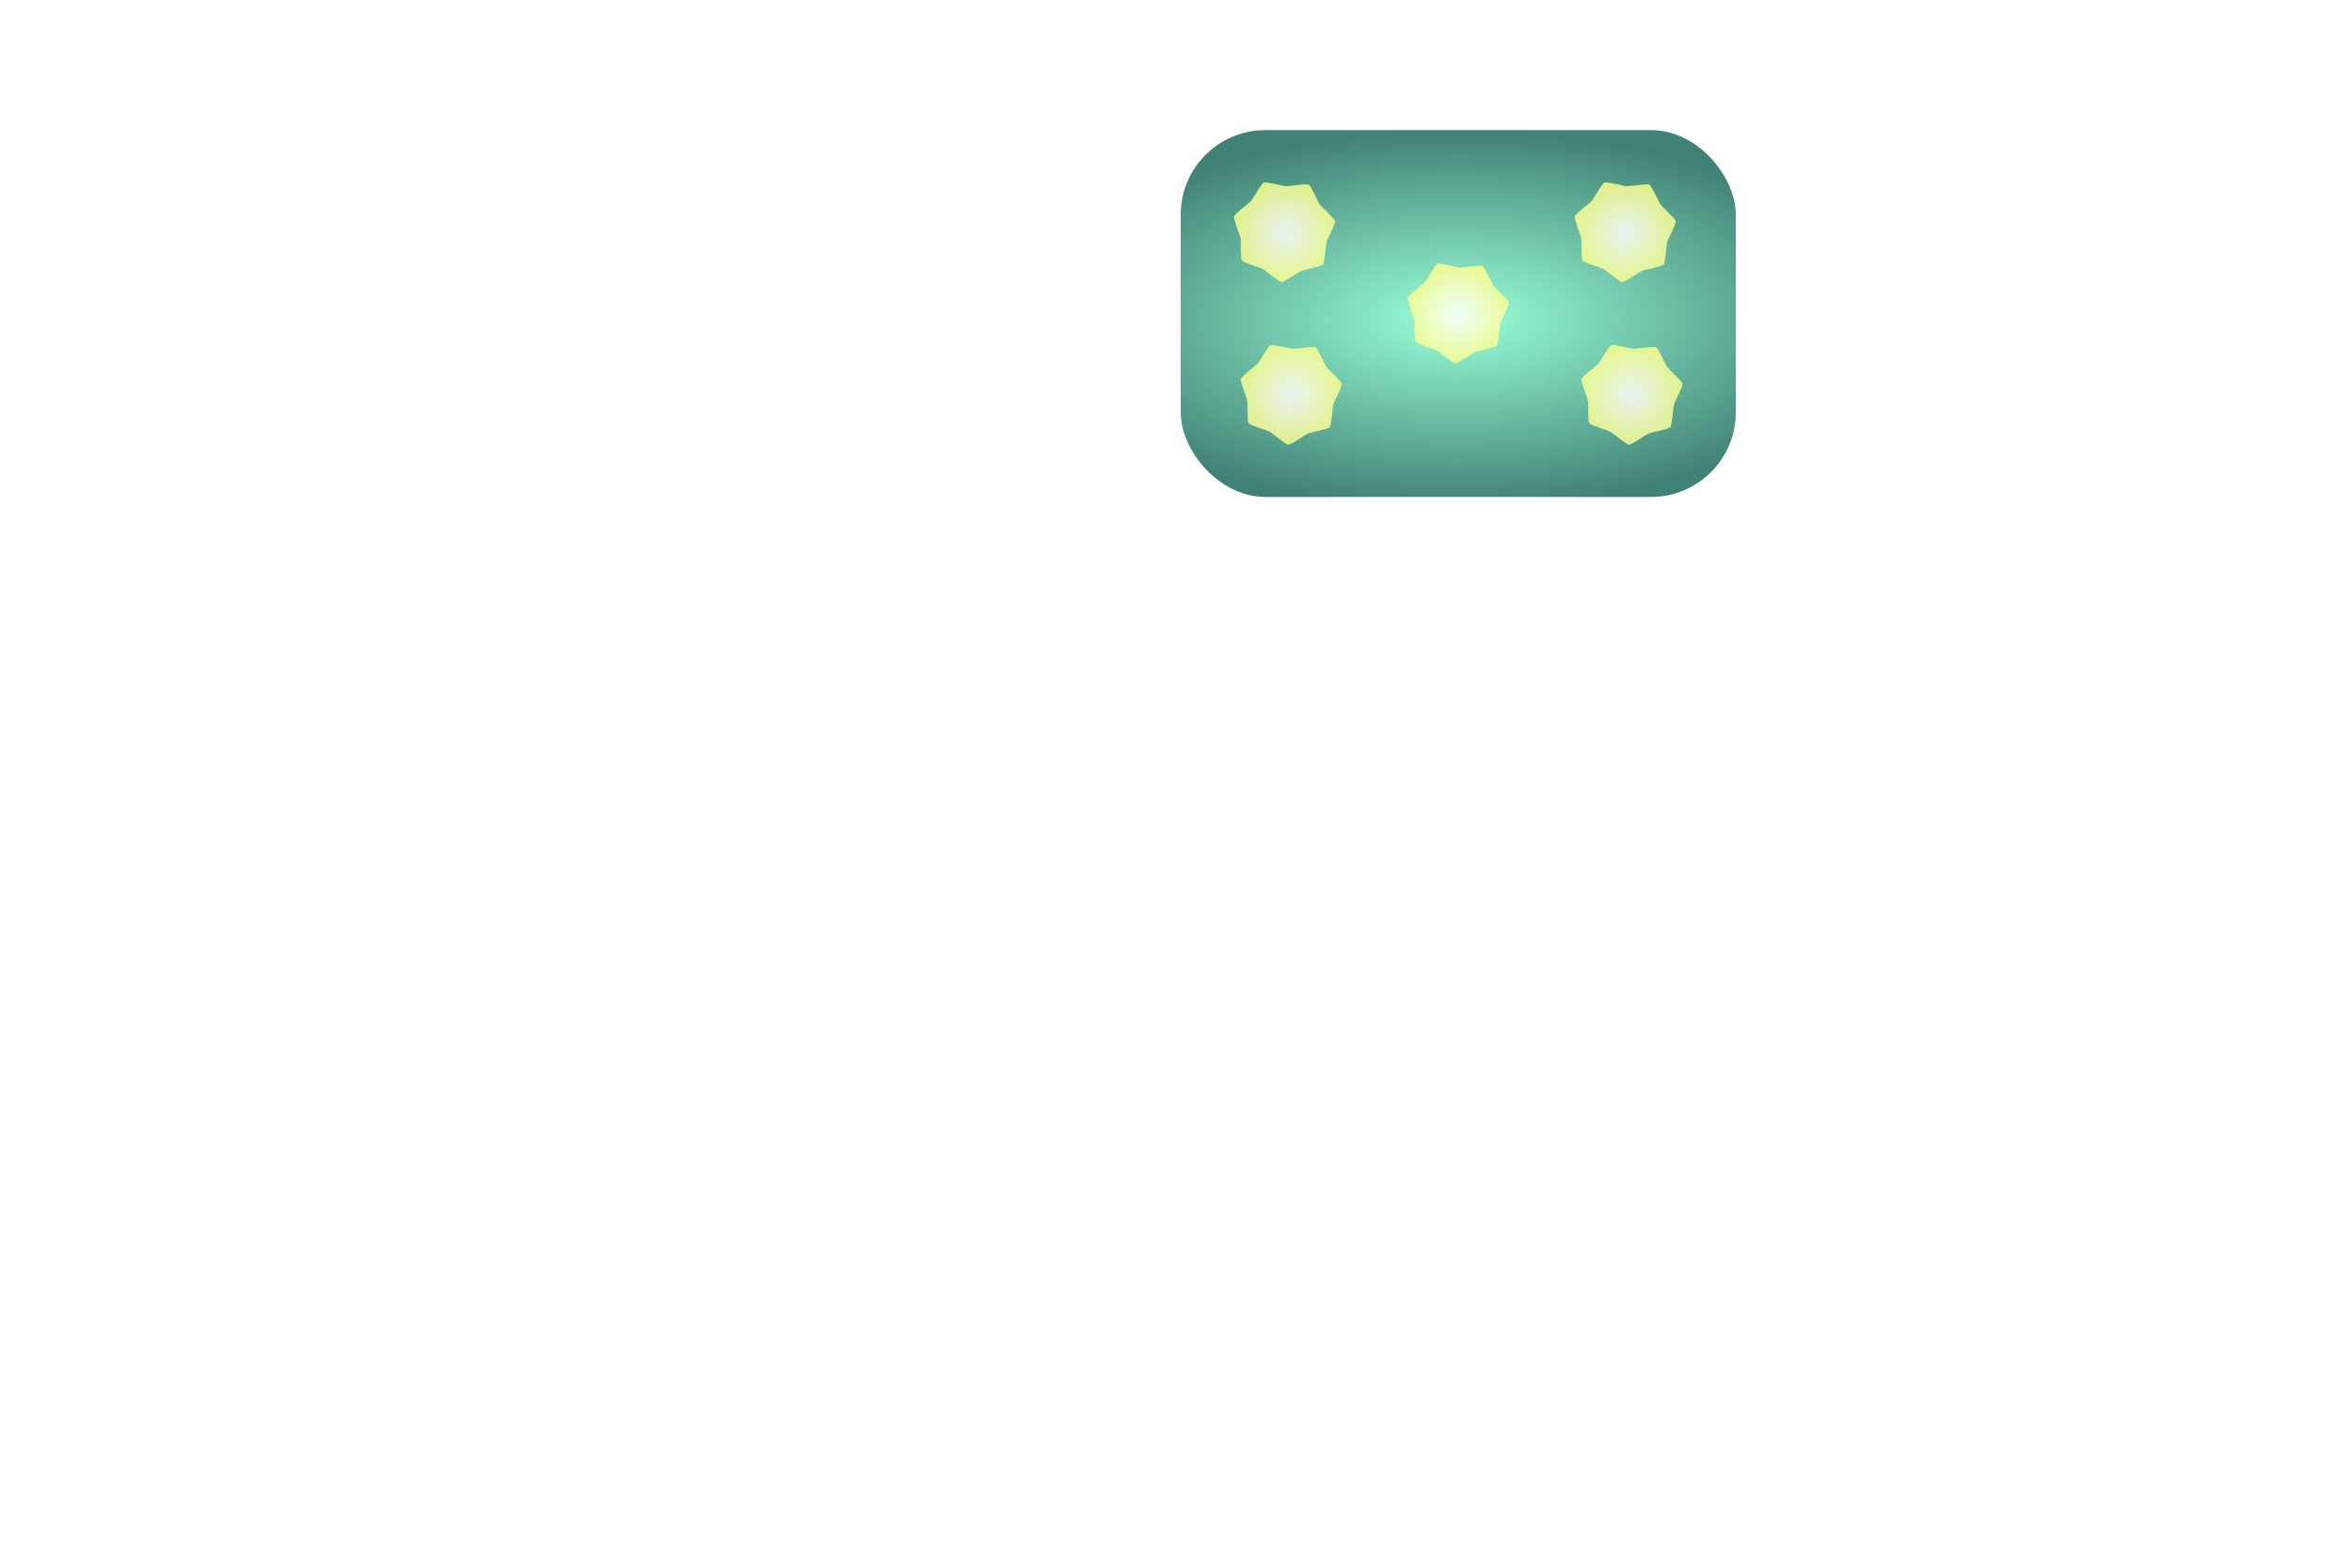 <?xml version="1.0" encoding="UTF-8" standalone="no"?>
<!-- Created with Inkscape (http://www.inkscape.org/) -->

<svg
   xmlns:dc="http://purl.org/dc/elements/1.1/"
   xmlns:cc="http://creativecommons.org/ns#"
   xmlns:rdf="http://www.w3.org/1999/02/22-rdf-syntax-ns#"
   xmlns:svg="http://www.w3.org/2000/svg"
   xmlns="http://www.w3.org/2000/svg"
   xmlns:xlink="http://www.w3.org/1999/xlink"
   xmlns:sodipodi="http://sodipodi.sourceforge.net/DTD/sodipodi-0.dtd"
   xmlns:inkscape="http://www.inkscape.org/namespaces/inkscape"
   width="600"
   height="400"
   viewBox="0 0 0 1400"
   id="svg3336"
   version="1.1"
   inkscape:version="0.91 r13725"
   sodipodi:docname="brick2.svg"
   inkscape:export-filename="/projects/TowerJump/resources/bricks/brick2.png"
   inkscape:export-xdpi="90"
   inkscape:export-ydpi="90">
  <defs
     id="defs3338">
    <linearGradient
       inkscape:collect="always"
       id="linearGradient5724">
      <stop
         style="stop-color:#ffffff;stop-opacity:1"
         offset="0"
         id="stop5726" />
      <stop
         style="stop-color:#f9ff85;stop-opacity:1"
         offset="1"
         id="stop5728" />
    </linearGradient>
    <linearGradient
       inkscape:collect="always"
       id="linearGradient4141">
      <stop
         style="stop-color:#87ffd0;stop-opacity:1"
         offset="0"
         id="stop4143" />
      <stop
         style="stop-color:#1f6b5d;stop-opacity:1"
         offset="1"
         id="stop4145" />
    </linearGradient>
    <radialGradient
       inkscape:collect="always"
       xlink:href="#linearGradient4141"
       id="radialGradient4147"
       cx="297.143"
       cy="860.948"
       fx="297.143"
       fy="860.948"
       r="299"
       gradientTransform="matrix(1.478,-0.005,0.002,0.666,-143.822,286.494)"
       gradientUnits="userSpaceOnUse" />
    <radialGradient
       inkscape:collect="always"
       xlink:href="#linearGradient5724"
       id="radialGradient5730"
       cx="132.001"
       cy="775.868"
       fx="132.001"
       fy="775.868"
       r="56.705"
       gradientTransform="matrix(1,0,0,0.987,0,9.995)"
       gradientUnits="userSpaceOnUse" />
    <radialGradient
       inkscape:collect="always"
       xlink:href="#linearGradient5724"
       id="radialGradient5742"
       gradientUnits="userSpaceOnUse"
       gradientTransform="matrix(1,0,0,0.987,167.999,86.489)"
       cx="132.001"
       cy="775.868"
       fx="132.001"
       fy="775.868"
       r="56.705" />
    <radialGradient
       inkscape:collect="always"
       xlink:href="#linearGradient5724"
       id="radialGradient5746"
       gradientUnits="userSpaceOnUse"
       gradientTransform="matrix(1,0,0,0.987,7.143,182.852)"
       cx="132.001"
       cy="775.868"
       fx="132.001"
       fy="775.868"
       r="56.705" />
    <radialGradient
       inkscape:collect="always"
       xlink:href="#linearGradient5724"
       id="radialGradient5810"
       gradientUnits="userSpaceOnUse"
       gradientTransform="matrix(1,0,0,0.987,0,9.995)"
       cx="132.001"
       cy="775.868"
       fx="132.001"
       fy="775.868"
       r="56.705" />
    <radialGradient
       inkscape:collect="always"
       xlink:href="#linearGradient5724"
       id="radialGradient5812"
       gradientUnits="userSpaceOnUse"
       gradientTransform="matrix(1,0,0,0.987,7.143,182.852)"
       cx="132.001"
       cy="775.868"
       fx="132.001"
       fy="775.868"
       r="56.705" />
  </defs>
  <sodipodi:namedview
     id="base"
     pagecolor="#ffffff"
     bordercolor="#666666"
     borderopacity="1.0"
     inkscape:pageopacity="0.0"
     inkscape:pageshadow="2"
     inkscape:zoom="1.4"
     inkscape:cx="311.53533"
     inkscape:cy="173.9735"
     inkscape:document-units="px"
     inkscape:current-layer="layer1"
     showgrid="false"
     units="px"
     inkscape:window-width="1827"
     inkscape:window-height="951"
     inkscape:window-x="1290"
     inkscape:window-y="9"
     inkscape:window-maximized="0" />
  <g
     inkscape:label="Ebene 1"
     inkscape:groupmode="layer"
     id="layer1"
     transform="translate(0,-652.362)">
    <rect
       style="opacity:0.849;fill:url(#radialGradient4147);fill-opacity:1;stroke:none;stroke-width:8.005;stroke-linecap:round;stroke-linejoin:miter;stroke-miterlimit:4;stroke-dasharray:none;stroke-opacity:1"
       id="rect4139"
       width="589.995"
       height="389.995"
       x="5.002"
       y="657.365"
       ry="90" />
    <path
       inkscape:transform-center-y="2.0770371"
       inkscape:transform-center-x="-0.57267231"
       d="m 340.856,886.714 c -1.819,2.068 -20.599,5.677 -23.135,6.752 -2.536,1.074 -18.193,12.055 -20.944,11.923 -2.751,-0.132 -17.282,-12.565 -19.703,-13.878 -2.421,-1.313 -20.768,-6.708 -22.38,-8.941 -1.612,-2.233 -0.951,-21.346 -1.434,-24.057 -0.483,-2.711 -7.704,-20.42 -6.963,-23.072 0.741,-2.652 16.096,-14.053 17.915,-16.121 1.819,-2.068 11.161,-18.755 13.697,-19.829 2.536,-1.074 21.022,3.823 23.773,3.955 2.751,0.132 21.622,-2.967 24.043,-1.655 2.421,1.313 10.119,18.819 11.73,21.053 1.612,2.233 15.801,15.055 16.284,17.766 0.483,2.711 -8.405,19.645 -9.146,22.297 -0.741,2.652 -1.918,21.74 -3.737,23.809 z"
       inkscape:randomized="0"
       inkscape:rounded="0.114276"
       inkscape:flatsided="false"
       sodipodi:arg2="1.170065"
       sodipodi:arg1="0.72126605"
       sodipodi:r2="46.895466"
       sodipodi:r1="55.166721"
       sodipodi:cy="850.28516"
       sodipodi:cx="299.42734"
       sodipodi:sides="7"
       id="path5740"
       style="opacity:0.849;fill:url(#radialGradient5742);fill-opacity:1;stroke:none;stroke-width:20;stroke-linecap:round;stroke-linejoin:miter;stroke-miterlimit:4;stroke-dasharray:none;stroke-opacity:0.539"
       sodipodi:type="star" />
    <g
       id="g5814"
       transform="translate(-16.644,0)">
      <g
         transform="translate(0,-9.934)"
         id="g5800">
        <path
           sodipodi:type="star"
           style="opacity:0.849;fill:url(#radialGradient5730);fill-opacity:1;stroke:none;stroke-width:20;stroke-linecap:round;stroke-linejoin:miter;stroke-miterlimit:4;stroke-dasharray:none;stroke-opacity:0.539"
           id="path5702"
           sodipodi:sides="7"
           sodipodi:cx="131.42857"
           sodipodi:cy="773.79077"
           sodipodi:r1="55.166721"
           sodipodi:r2="46.895466"
           sodipodi:arg1="0.72126605"
           sodipodi:arg2="1.170065"
           inkscape:flatsided="false"
           inkscape:rounded="0.114276"
           inkscape:randomized="0"
           d="m 172.857,810.219 c -1.819,2.068 -20.599,5.677 -23.135,6.752 -2.536,1.074 -18.193,12.055 -20.944,11.923 -2.751,-0.132 -17.282,-12.565 -19.703,-13.878 -2.421,-1.313 -20.768,-6.708 -22.38,-8.941 -1.612,-2.233 -0.951,-21.346 -1.434,-24.057 -0.483,-2.711 -7.704,-20.42 -6.963,-23.072 0.741,-2.652 16.096,-14.053 17.915,-16.121 1.819,-2.068 11.161,-18.755 13.697,-19.829 2.536,-1.074 21.022,3.823 23.773,3.955 2.751,0.132 21.622,-2.967 24.043,-1.655 2.421,1.313 10.119,18.819 11.73,21.053 1.612,2.233 15.801,15.055 16.284,17.766 0.483,2.711 -8.405,19.645 -9.146,22.297 -0.741,2.652 -1.918,21.74 -3.737,23.809 z"
           inkscape:transform-center-x="-0.57267231"
           inkscape:transform-center-y="2.0770371" />
        <path
           sodipodi:type="star"
           style="opacity:0.849;fill:url(#radialGradient5746);fill-opacity:1;stroke:none;stroke-width:20;stroke-linecap:round;stroke-linejoin:miter;stroke-miterlimit:4;stroke-dasharray:none;stroke-opacity:0.539"
           id="path5744"
           sodipodi:sides="7"
           sodipodi:cx="138.5714"
           sodipodi:cy="946.64795"
           sodipodi:r1="55.166721"
           sodipodi:r2="46.895466"
           sodipodi:arg1="0.72126605"
           sodipodi:arg2="1.170065"
           inkscape:flatsided="false"
           inkscape:rounded="0.114276"
           inkscape:randomized="0"
           d="m 180,983.077 c -1.819,2.068 -20.599,5.677 -23.135,6.752 -2.536,1.074 -18.193,12.055 -20.944,11.923 -2.751,-0.132 -17.282,-12.565 -19.703,-13.878 -2.421,-1.313 -20.768,-6.708 -22.38,-8.941 -1.612,-2.233 -0.951,-21.346 -1.434,-24.057 -0.483,-2.711 -7.704,-20.42 -6.963,-23.072 0.741,-2.652 16.096,-14.053 17.915,-16.121 1.819,-2.068 11.161,-18.755 13.697,-19.829 2.536,-1.074 21.022,3.823 23.773,3.955 2.751,0.132 21.622,-2.967 24.043,-1.655 2.421,1.313 10.119,18.819 11.73,21.053 1.612,2.233 15.801,15.055 16.284,17.766 0.483,2.711 -8.405,19.645 -9.146,22.297 -0.741,2.652 -1.918,21.74 -3.737,23.809 z"
           inkscape:transform-center-x="-0.57267231"
           inkscape:transform-center-y="2.0770371" />
      </g>
      <g
         id="g5804"
         transform="translate(362.143,-9.934)">
        <path
           inkscape:transform-center-y="2.0770371"
           inkscape:transform-center-x="-0.57267231"
           d="m 172.857,810.219 c -1.819,2.068 -20.599,5.677 -23.135,6.752 -2.536,1.074 -18.193,12.055 -20.944,11.923 -2.751,-0.132 -17.282,-12.565 -19.703,-13.878 -2.421,-1.313 -20.768,-6.708 -22.38,-8.941 -1.612,-2.233 -0.951,-21.346 -1.434,-24.057 -0.483,-2.711 -7.704,-20.42 -6.963,-23.072 0.741,-2.652 16.096,-14.053 17.915,-16.121 1.819,-2.068 11.161,-18.755 13.697,-19.829 2.536,-1.074 21.022,3.823 23.773,3.955 2.751,0.132 21.622,-2.967 24.043,-1.655 2.421,1.313 10.119,18.819 11.73,21.053 1.612,2.233 15.801,15.055 16.284,17.766 0.483,2.711 -8.405,19.645 -9.146,22.297 -0.741,2.652 -1.918,21.74 -3.737,23.809 z"
           inkscape:randomized="0"
           inkscape:rounded="0.114276"
           inkscape:flatsided="false"
           sodipodi:arg2="1.170065"
           sodipodi:arg1="0.72126605"
           sodipodi:r2="46.895466"
           sodipodi:r1="55.166721"
           sodipodi:cy="773.79077"
           sodipodi:cx="131.42857"
           sodipodi:sides="7"
           id="path5806"
           style="opacity:0.849;fill:url(#radialGradient5810);fill-opacity:1;stroke:none;stroke-width:20;stroke-linecap:round;stroke-linejoin:miter;stroke-miterlimit:4;stroke-dasharray:none;stroke-opacity:0.539"
           sodipodi:type="star" />
        <path
           inkscape:transform-center-y="2.0770371"
           inkscape:transform-center-x="-0.57267231"
           d="m 180,983.077 c -1.819,2.068 -20.599,5.677 -23.135,6.752 -2.536,1.074 -18.193,12.055 -20.944,11.923 -2.751,-0.132 -17.282,-12.565 -19.703,-13.878 -2.421,-1.313 -20.768,-6.708 -22.38,-8.941 -1.612,-2.233 -0.951,-21.346 -1.434,-24.057 -0.483,-2.711 -7.704,-20.42 -6.963,-23.072 0.741,-2.652 16.096,-14.053 17.915,-16.121 1.819,-2.068 11.161,-18.755 13.697,-19.829 2.536,-1.074 21.022,3.823 23.773,3.955 2.751,0.132 21.622,-2.967 24.043,-1.655 2.421,1.313 10.119,18.819 11.73,21.053 1.612,2.233 15.801,15.055 16.284,17.766 0.483,2.711 -8.405,19.645 -9.146,22.297 -0.741,2.652 -1.918,21.74 -3.737,23.809 z"
           inkscape:randomized="0"
           inkscape:rounded="0.114276"
           inkscape:flatsided="false"
           sodipodi:arg2="1.170065"
           sodipodi:arg1="0.72126605"
           sodipodi:r2="46.895466"
           sodipodi:r1="55.166721"
           sodipodi:cy="946.64795"
           sodipodi:cx="138.5714"
           sodipodi:sides="7"
           id="path5808"
           style="opacity:0.849;fill:url(#radialGradient5812);fill-opacity:1;stroke:none;stroke-width:20;stroke-linecap:round;stroke-linejoin:miter;stroke-miterlimit:4;stroke-dasharray:none;stroke-opacity:0.539"
           sodipodi:type="star" />
      </g>
    </g>
  </g>
</svg>
